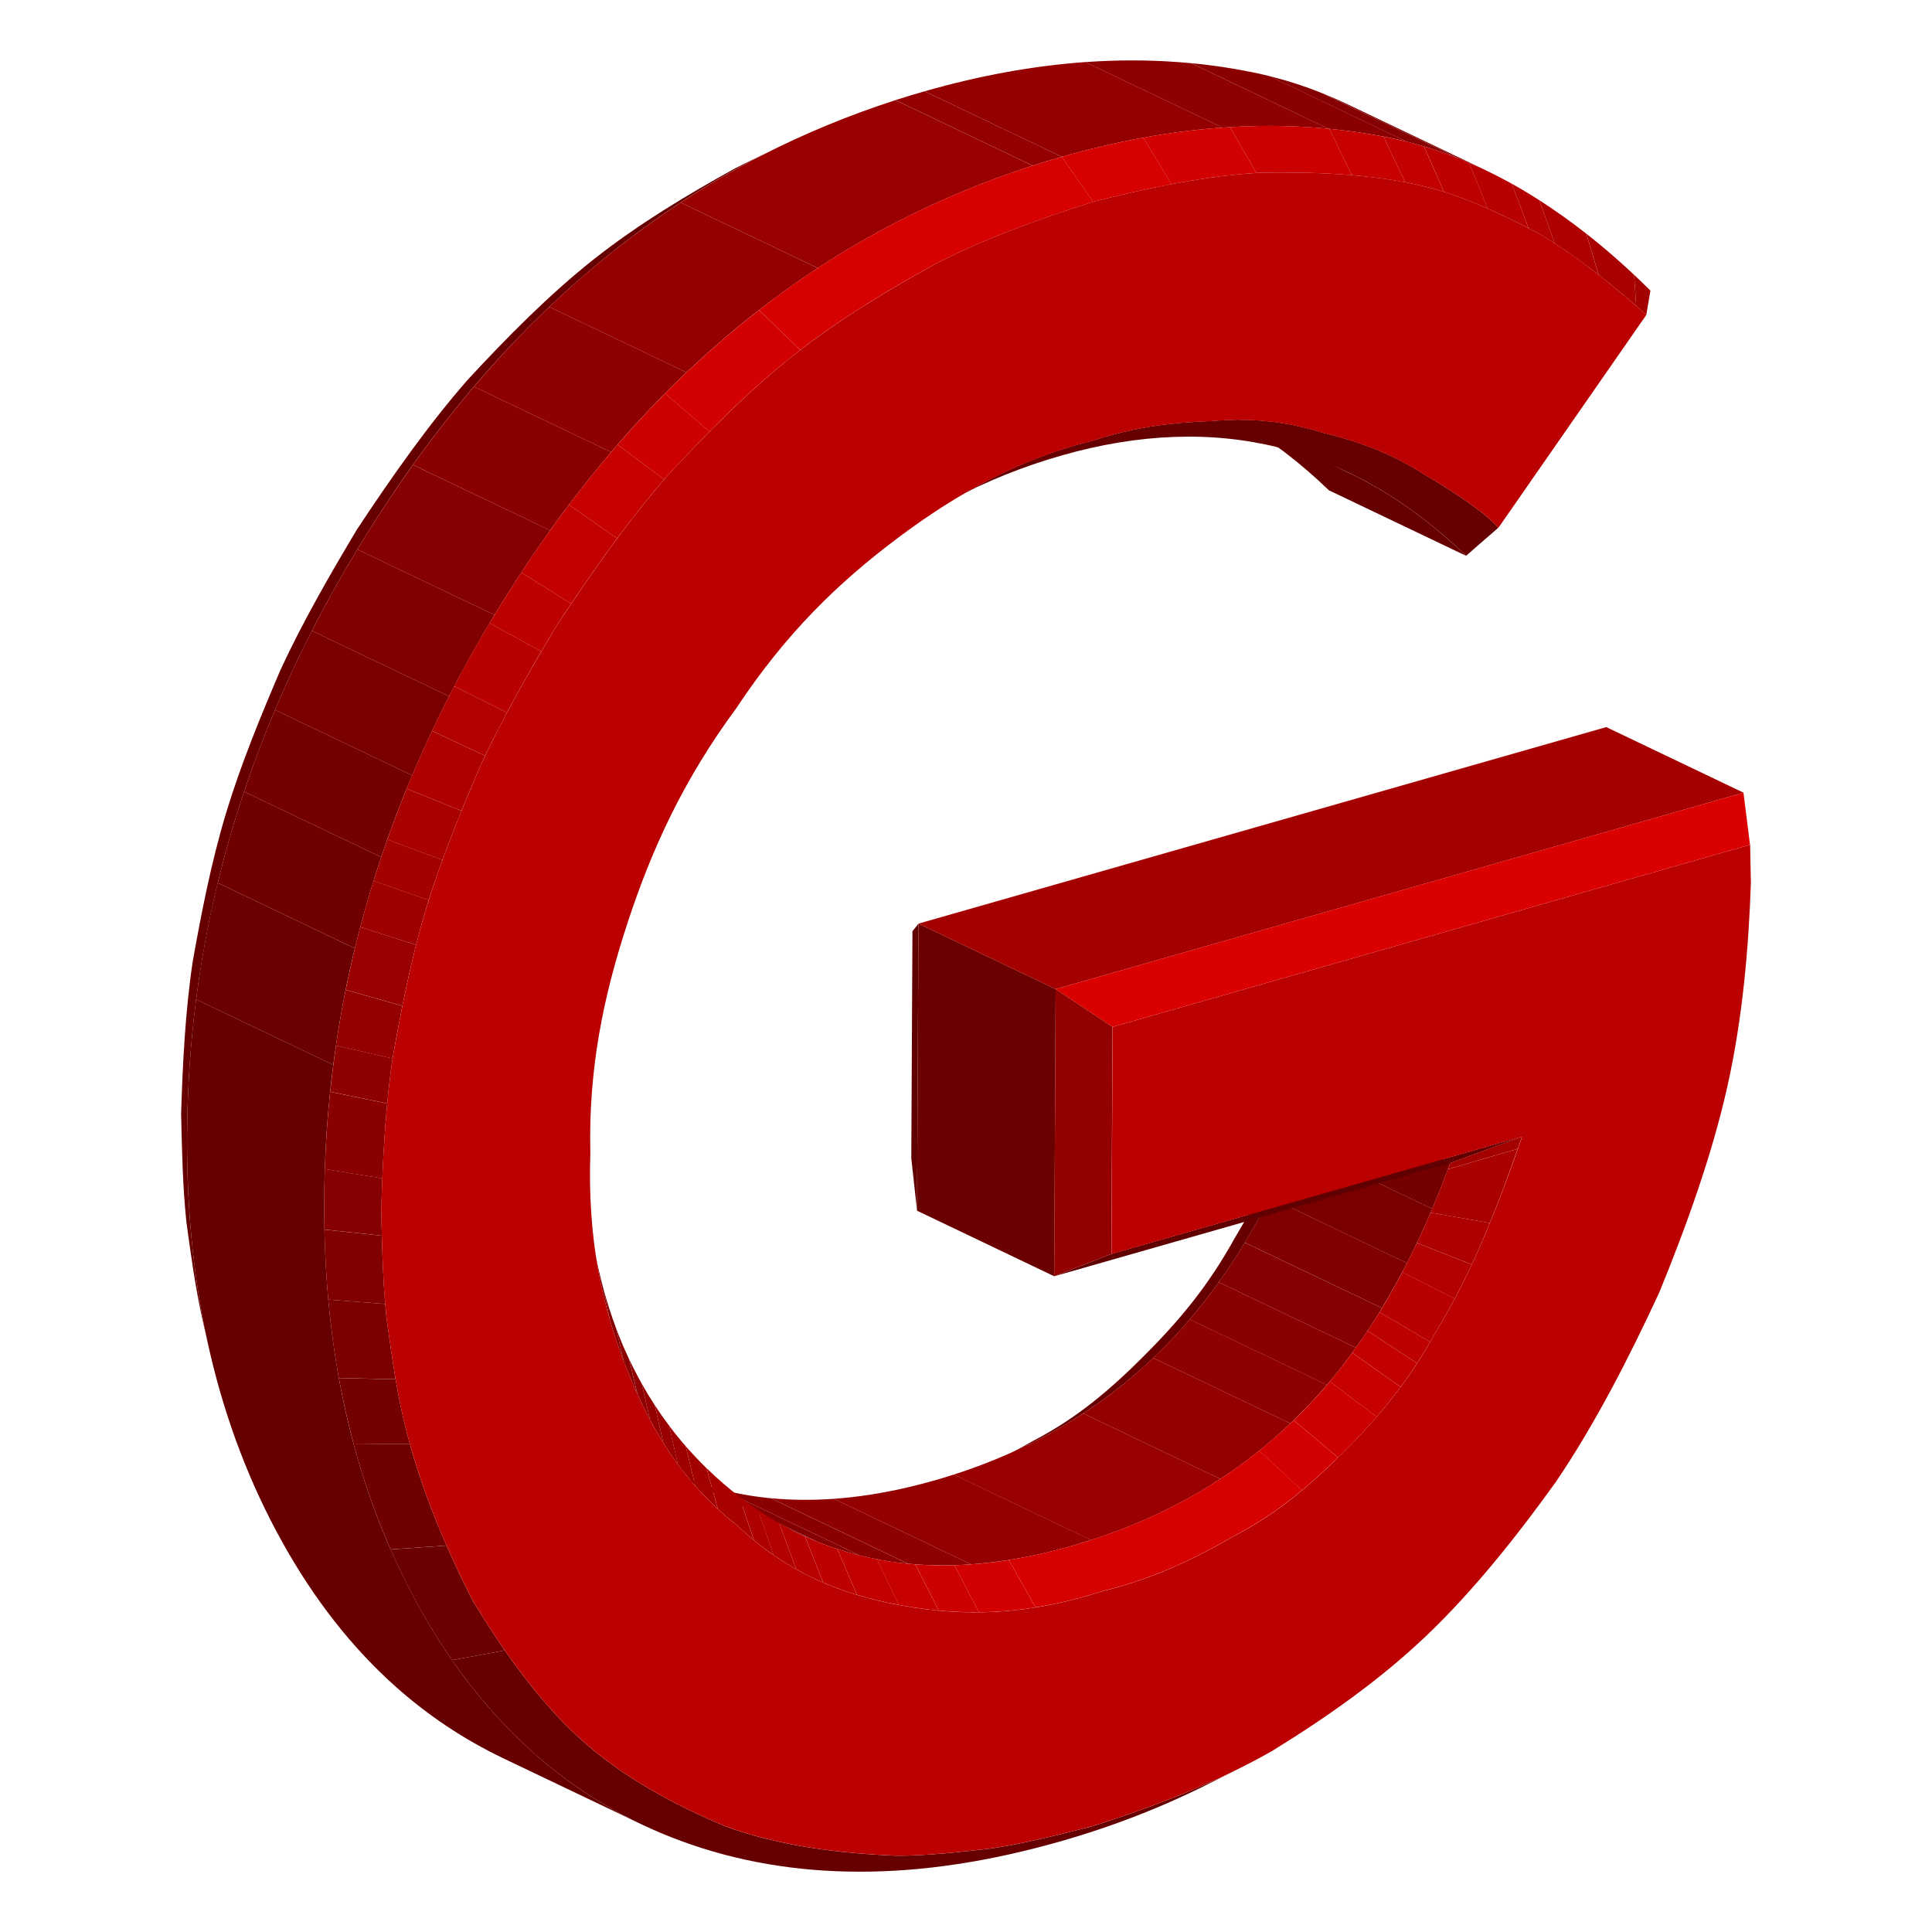 <?xml version="1.0" encoding="utf-8"?>
<!-- Generator: Adobe Illustrator 23.0.1, SVG Export Plug-In . SVG Version: 6.00 Build 0)  -->
<svg version="1.1" id="Layer_1" xmlns="http://www.w3.org/2000/svg" xmlns:xlink="http://www.w3.org/1999/xlink" x="0px" y="0px"
	 viewBox="0 0 32 32" style="enable-background:new 0 0 32 32;" xml:space="preserve">
<style type="text/css">
	.st0{fill:#660000;}
	.st1{fill:none;}
	.st2{fill:#610000;}
	.st3{fill:#800000;}
	.st4{fill:#850000;}
	.st5{fill:#8A0000;}
	.st6{fill:#8F0000;}
	.st7{fill:#940000;}
	.st8{fill:#990000;}
	.st9{fill:#7A0000;}
	.st10{fill:#750000;}
	.st11{fill:#6B0000;}
	.st12{fill:#A40000;}
	.st13{fill:#DB0000;}
	.st14{fill:#930000;}
	.st15{fill:#9E0000;}
	.st16{fill:#A30000;}
	.st17{fill:#A90000;}
	.st18{fill:#AE0000;}
	.st19{fill:#B30000;}
	.st20{fill:#B80000;}
	.st21{fill:#BD0000;}
	.st22{fill:#C20000;}
	.st23{fill:#C70000;}
	.st24{fill:#CC0000;}
	.st25{fill:#D20000;}
	.st26{fill:#D70000;}
	.st27{fill:#700000;}
	.st28{fill:#BA0000;}
</style>
<g>
	<path class="st0" d="M16.995,23.946L16.55,24.17c0.194-0.098,0.383-0.202,0.572-0.31
		c0.727-0.378,1.281-0.856,1.832-1.408c0.553-0.554,1.044-1.125,1.496-1.944c0.441-0.736,0.836-1.505,1.446-3.265
		l-0.148,0.937c-0.317,0.873-0.684,1.657-1.099,2.35c-0.415,0.693-0.879,1.297-1.392,1.81
		c-0.513,0.514-1.084,0.952-1.713,1.315C17.365,23.758,17.182,23.855,16.995,23.946"/>
	<path id="SVGID_20_" class="st1" d="M17.093,23.897C16.888,24,16.775,24.057,16.55,24.17
		c0.194-0.098,0.383-0.202,0.572-0.31c0.727-0.378,1.281-0.856,1.832-1.408c0.553-0.554,1.044-1.125,1.496-1.944
		c0.441-0.736,0.836-1.505,1.446-3.265l-0.148,0.937c-0.317,0.873-0.684,1.657-1.099,2.35
		c-0.415,0.693-0.879,1.297-1.392,1.81c-0.513,0.514-1.084,0.952-1.713,1.315
		C17.396,23.74,17.246,23.821,17.093,23.897z"/>
	<polygon class="st2" points="15.189,20.053 15.094,19.186 15.113,15.425 15.213,15.298 	"/>
	<path class="st3" d="M13.245,25.407l-2.272-1.085c0.102,0.049,0.204,0.094,0.308,0.135l2.272,1.085
		C13.45,25.501,13.347,25.456,13.245,25.407"/>
	<path class="st4" d="M13.554,25.543l-2.272-1.085c0.224,0.09,0.454,0.164,0.689,0.222l2.272,1.085
		C14.007,25.706,13.778,25.632,13.554,25.543"/>
	<path class="st5" d="M14.243,25.765l-2.272-1.085c0.116,0.029,0.233,0.054,0.352,0.075
		c0.146,0.026,0.294,0.046,0.445,0.061l2.272,1.085c-0.15-0.014-0.299-0.035-0.445-0.061
		C14.476,25.818,14.359,25.793,14.243,25.765"/>
	<path class="st6" d="M15.04,25.9l-2.272-1.085c0.337,0.032,0.685,0.036,1.043,0.01l2.272,1.085
		C15.724,25.936,15.377,25.932,15.04,25.9"/>
	<path class="st7" d="M16.083,25.91l-2.272-1.085c0.533-0.038,1.091-0.14,1.672-0.306
		c0.106-0.03,0.211-0.062,0.315-0.096l2.272,1.085c-0.104,0.033-0.209,0.065-0.315,0.096
		C17.174,25.771,16.616,25.872,16.083,25.91"/>
	<path class="st8" d="M18.069,25.509l-2.272-1.085c0.625-0.201,1.206-0.457,1.746-0.768
		c0.135-0.078,0.268-0.16,0.398-0.245l2.272,1.085c-0.13,0.085-0.263,0.167-0.398,0.245
		C19.276,25.052,18.694,25.308,18.069,25.509"/>
	<path class="st7" d="M20.213,24.496l-2.272-1.085c0.414-0.271,0.8-0.577,1.159-0.919l2.272,1.085
		C21.013,23.919,20.627,24.225,20.213,24.496"/>
	<path class="st6" d="M21.372,23.577l-2.272-1.085c0.052-0.05,0.104-0.101,0.156-0.152
		c0.154-0.154,0.304-0.317,0.45-0.488l2.272,1.085c-0.145,0.171-0.295,0.333-0.45,0.488
		C21.477,23.477,21.425,23.527,21.372,23.577"/>
	<path class="st5" d="M21.978,22.938l-2.272-1.085c0.166-0.195,0.326-0.4,0.48-0.616l2.272,1.085
		C22.304,22.538,22.144,22.743,21.978,22.938"/>
	<path class="st4" d="M22.458,22.322l-2.272-1.085c0.149-0.209,0.293-0.428,0.432-0.656l2.272,1.085
		C22.752,21.894,22.608,22.113,22.458,22.322"/>
	<path class="st3" d="M22.89,21.665l-2.272-1.085c0.01-0.017,0.02-0.034,0.03-0.051
		c0.133-0.222,0.261-0.454,0.384-0.694l2.272,1.085c-0.123,0.241-0.251,0.472-0.384,0.694
		C22.91,21.632,22.9,21.649,22.89,21.665"/>
	<path class="st9" d="M23.305,20.921l-2.272-1.085c0.146-0.286,0.286-0.586,0.418-0.899l2.272,1.085
		C23.59,20.334,23.451,20.634,23.305,20.921"/>
	<path class="st10" d="M23.722,20.022l-2.272-1.085c0.103-0.244,0.202-0.497,0.297-0.757l2.272,1.085
		C23.925,19.525,23.826,19.778,23.722,20.022"/>
	<path id="SVGID_18_" class="st1" d="M13.245,25.407l-2.272-1.085c0.428,0.204,0.877,0.348,1.35,0.432
		c0.961,0.171,2.014,0.092,3.16-0.235c0.745-0.213,1.432-0.501,2.061-0.864s1.2-0.802,1.713-1.315
		c0.513-0.513,0.977-1.117,1.392-1.81c0.415-0.693,0.781-1.477,1.099-2.35l2.272,1.085
		c-0.317,0.873-0.684,1.657-1.099,2.35c-0.415,0.693-0.879,1.297-1.392,1.81
		c-0.513,0.514-1.084,0.952-1.713,1.315c-0.629,0.363-1.316,0.651-2.061,0.864
		c-1.146,0.327-2.199,0.406-3.16,0.235C14.123,25.756,13.673,25.611,13.245,25.407z"/>
	<polygon class="st2" points="25.209,18.826 24.019,19.265 17.461,21.139 18.408,20.769 	"/>
	<path class="st0" d="M24.283,9.206l-2.272-1.085c-0.477-0.46-0.975-0.839-1.492-1.138
		c-0.148-0.086-0.299-0.165-0.451-0.237l2.272,1.085c0.152,0.072,0.302,0.152,0.451,0.237
		C23.308,8.367,23.806,8.746,24.283,9.206"/>
	<path id="SVGID_16_" class="st1" d="M20.068,6.745l2.272,1.085c0.152,0.072,0.302,0.152,0.451,0.237
		c0.518,0.299,1.015,0.678,1.492,1.138l-2.272-1.085c-0.477-0.46-0.975-0.839-1.492-1.138
		C20.37,6.897,20.22,6.818,20.068,6.745z"/>
	<polygon class="st11" points="17.461,21.139 15.189,20.053 15.213,15.298 17.485,16.383 	"/>
	<polygon class="st12" points="17.485,16.383 15.213,15.298 26.605,12.043 28.877,13.129 	"/>
	<polygon class="st13" points="18.427,17.009 17.485,16.383 28.877,13.129 28.986,13.992 	"/>
	<polygon class="st14" points="18.408,20.769 17.461,21.139 17.485,16.383 18.427,17.009 	"/>
	<path class="st7" d="M17.587,2.597l-2.272-1.085c0.915-0.262,1.803-0.423,2.662-0.484l2.272,1.085
		C19.389,2.174,18.502,2.335,17.587,2.597"/>
	<path class="st6" d="M20.248,2.113l-2.272-1.085c0.066-0.005,0.131-0.009,0.197-0.012
		c0.53-0.028,1.049-0.018,1.558,0.031l2.272,1.085c-0.508-0.049-1.028-0.059-1.558-0.031
		C20.379,2.104,20.314,2.108,20.248,2.113"/>
	<path class="st5" d="M22.002,2.132L19.73,1.046c0.374,0.036,0.742,0.093,1.105,0.17
		c0.065,0.014,0.13,0.029,0.195,0.045l2.272,1.085c-0.065-0.016-0.13-0.031-0.195-0.045
		C22.744,2.224,22.376,2.168,22.002,2.132"/>
	<path class="st4" d="M23.301,2.347L21.029,1.262c0.294,0.073,0.586,0.167,0.876,0.284l2.272,1.085
		C23.887,2.514,23.595,2.42,23.301,2.347"/>
	<path class="st3" d="M24.178,2.631l-2.272-1.085c0.144,0.058,0.287,0.121,0.43,0.189l2.272,1.085
		C24.465,2.752,24.321,2.689,24.178,2.631"/>
	<path id="SVGID_14_" class="st1" d="M22.336,1.734l2.272,1.085c-0.496-0.237-0.997-0.41-1.501-0.518
		c-0.855-0.183-1.742-0.25-2.662-0.201c-0.92,0.049-1.873,0.214-2.858,0.496l-2.272-1.085
		c0.985-0.281,1.938-0.447,2.858-0.496c0.92-0.049,1.807,0.018,2.662,0.201C21.339,1.325,21.839,1.498,22.336,1.734z"
		/>
	<path class="st0" d="M24.818,8.74l-0.535,0.465c-0.477-0.46-0.975-0.839-1.492-1.138
		c-0.518-0.299-1.056-0.518-1.614-0.656c-0.558-0.138-1.137-0.197-1.736-0.174
		c-0.599,0.022-1.218,0.124-1.857,0.307c-0.641,0.183-1.252,0.429-1.834,0.739l0.415-0.221
		c0.601-0.331,1.236-0.591,1.943-0.766c0.702-0.23,1.317-0.298,1.945-0.322c0.668-0.056,1.216-0.001,1.823,0.183
		c0.585,0.145,1.137,0.331,1.689,0.686C24.103,8.156,24.617,8.508,24.818,8.74"/>
	<path id="SVGID_12_" class="st1" d="M15.75,8.284c0.216-0.115,0.502-0.268,0.504-0.269
		c0.574-0.307,1.181-0.551,1.853-0.718c0.702-0.23,1.317-0.298,1.945-0.322c0.668-0.056,1.216-0.001,1.823,0.183
		c0.585,0.145,1.137,0.331,1.689,0.686c0.539,0.311,1.053,0.664,1.254,0.896l-0.535,0.465
		c-0.477-0.46-0.975-0.839-1.492-1.138c-0.518-0.299-1.056-0.518-1.614-0.656
		c-0.558-0.138-1.137-0.197-1.736-0.174c-0.599,0.022-1.218,0.124-1.857,0.307
		C16.943,7.728,16.331,7.974,15.75,8.284z"/>
	<path class="st9" d="M9.907,21.035L9.818,20.536c0.004,0.026,0.009,0.051,0.013,0.077l0.091,0.501
		C9.917,21.088,9.912,21.061,9.907,21.035"/>
	<path class="st3" d="M9.922,21.114L9.831,20.613c0.044,0.249,0.098,0.49,0.161,0.724l0.109,0.522
		C10.031,21.619,9.971,21.371,9.922,21.114"/>
	<path class="st4" d="M10.101,21.859L9.992,21.337c0.062,0.228,0.132,0.449,0.212,0.662l0.127,0.547
		C10.246,22.322,10.169,22.094,10.101,21.859"/>
	<path class="st5" d="M10.331,22.546L10.204,21.999c0.014,0.038,0.029,0.075,0.043,0.113
		c0.054,0.138,0.112,0.272,0.174,0.403l0.136,0.577c-0.063-0.139-0.123-0.281-0.18-0.427
		C10.362,22.626,10.346,22.586,10.331,22.546"/>
	<path class="st6" d="M10.558,23.092l-0.136-0.577c0.065,0.138,0.134,0.272,0.207,0.403l0.138,0.6
		C10.693,23.38,10.624,23.238,10.558,23.092"/>
	<path class="st7" d="M10.767,23.518l-0.138-0.6c0.068,0.122,0.14,0.241,0.216,0.357l0.14,0.62
		C10.908,23.772,10.836,23.647,10.767,23.518"/>
	<path class="st8" d="M10.985,23.895l-0.14-0.62c0.076,0.116,0.155,0.229,0.238,0.339l0.145,0.639
		C11.142,24.137,11.061,24.017,10.985,23.895"/>
	<path class="st15" d="M11.227,24.253l-0.145-0.639c0.088,0.117,0.18,0.23,0.276,0.34l0.158,0.657
		C11.414,24.495,11.318,24.376,11.227,24.253"/>
	<path class="st16" d="M11.516,24.611l-0.158-0.657c0.11,0.126,0.224,0.247,0.344,0.364l0.187,0.676
		C11.757,24.871,11.633,24.743,11.516,24.611"/>
	<path class="st17" d="M11.89,24.994l-0.187-0.676c0.092,0.09,0.188,0.177,0.286,0.262
		c0.084,0.073,0.17,0.142,0.256,0.209l0.242,0.722c-0.092-0.076-0.184-0.156-0.275-0.242
		C12.1,25.18,11.992,25.088,11.89,24.994"/>
	<path class="st18" d="M12.488,25.511l-0.242-0.722c0.101,0.078,0.204,0.152,0.308,0.222l0.262,0.746
		C12.705,25.681,12.596,25.599,12.488,25.511"/>
	<path class="st19" d="M12.815,25.758l-0.262-0.746c0.116,0.078,0.234,0.151,0.354,0.22l0.281,0.76
		C13.062,25.92,12.938,25.842,12.815,25.758"/>
	<path class="st20" d="M13.188,25.991l-0.281-0.76c0.139,0.079,0.281,0.152,0.425,0.217l0.301,0.763
		C13.483,26.146,13.334,26.073,13.188,25.991"/>
	<path class="st21" d="M13.634,26.211l-0.301-0.763c0.175,0.08,0.353,0.149,0.535,0.209l0.326,0.758
		C14.004,26.358,13.817,26.29,13.634,26.211"/>
	<path class="st22" d="M14.195,26.415l-0.326-0.758c0.214,0.07,0.432,0.127,0.656,0.169l0.36,0.755
		C14.648,26.538,14.418,26.483,14.195,26.415"/>
	<path class="st23" d="M14.884,26.582l-0.36-0.755c0.023,0.004,0.047,0.009,0.07,0.013
		c0.185,0.033,0.374,0.057,0.566,0.071l0.388,0.765c-0.199-0.019-0.395-0.046-0.59-0.081
		C14.934,26.591,14.909,26.586,14.884,26.582"/>
	<path class="st24" d="M15.549,26.676l-0.388-0.765c0.211,0.016,0.427,0.021,0.646,0.014l0.408,0.779
		C15.989,26.706,15.767,26.696,15.549,26.676"/>
	<path class="st25" d="M16.215,26.704l-0.408-0.779c0.294-0.009,0.595-0.037,0.903-0.086l0.442,0.785
		C16.829,26.675,16.517,26.701,16.215,26.704"/>
	<path class="st26" d="M17.152,26.623l-0.442-0.785c0.339-0.054,0.687-0.132,1.044-0.234
		c0.745-0.213,1.432-0.501,2.061-0.864c0.367-0.212,0.714-0.449,1.041-0.712l0.709,0.656
		c-0.34,0.283-0.705,0.537-1.128,0.758c-0.665,0.384-1.348,0.709-2.163,0.908
		C17.88,26.477,17.509,26.566,17.152,26.623"/>
	<path class="st25" d="M21.564,24.685l-0.709-0.656c0.198-0.159,0.389-0.328,0.573-0.505l0.733,0.617
		C21.967,24.332,21.77,24.514,21.564,24.685"/>
	<path class="st24" d="M22.162,24.141l-0.733-0.617c0.034-0.032,0.067-0.065,0.1-0.098
		c0.171-0.171,0.337-0.352,0.497-0.544l0.777,0.585c-0.172,0.197-0.349,0.384-0.534,0.569
		C22.233,24.071,22.197,24.106,22.162,24.141"/>
	<path class="st23" d="M22.802,23.467l-0.777-0.585c0.127-0.152,0.251-0.31,0.372-0.475l0.803,0.566
		C23.071,23.146,22.938,23.31,22.802,23.467"/>
	<path class="st22" d="M23.2,22.972l-0.803-0.566c0.086-0.118,0.171-0.239,0.253-0.363l0.821,0.537
		C23.383,22.717,23.292,22.848,23.2,22.972"/>
	<path class="st21" d="M23.472,22.58l-0.821-0.537c0.068-0.102,0.134-0.205,0.199-0.311l0.837,0.496
		C23.616,22.351,23.544,22.468,23.472,22.58"/>
	<path class="st20" d="M23.687,22.228l-0.837-0.496c0.024-0.039,0.048-0.078,0.071-0.117
		c0.105-0.175,0.207-0.357,0.306-0.544l0.868,0.439c-0.11,0.206-0.219,0.395-0.33,0.581
		C23.738,22.138,23.713,22.183,23.687,22.228"/>
	<path class="st19" d="M24.094,21.511l-0.868-0.439c0.083-0.157,0.164-0.319,0.243-0.484l0.908,0.357
		C24.28,21.151,24.187,21.337,24.094,21.511"/>
	<path class="st18" d="M24.377,20.944l-0.908-0.357c0.078-0.163,0.153-0.331,0.227-0.502l0.981,0.172
		C24.571,20.513,24.473,20.739,24.377,20.944"/>
	<path class="st17" d="M24.676,20.257l-0.981-0.172c0.099-0.232,0.195-0.472,0.286-0.718l1.157-0.339
		C24.97,19.507,24.818,19.909,24.676,20.257"/>
	<path class="st16" d="M25.139,19.027l-1.157,0.339c0.013-0.034,0.025-0.068,0.037-0.102l1.19-0.439
		C25.186,18.895,25.162,18.962,25.139,19.027"/>
	<path id="SVGID_10_" class="st1" d="M9.907,21.035c-0.025-0.14-0.046-0.255-0.066-0.361
		c0.094,0.512,0.229,0.991,0.406,1.438c0.385,0.976,0.966,1.799,1.742,2.468c0.776,0.669,1.645,1.089,2.606,1.26
		s2.014,0.092,3.16-0.235c0.745-0.213,1.432-0.501,2.061-0.864c0.629-0.363,1.2-0.802,1.713-1.315
		c0.513-0.513,0.977-1.117,1.392-1.81c0.415-0.693,0.781-1.477,1.099-2.35l1.19-0.439
		c-0.61,1.76-1.005,2.529-1.446,3.265c-0.452,0.819-0.942,1.39-1.496,1.944
		c-0.551,0.552-1.106,1.029-1.832,1.408c-0.665,0.384-1.348,0.709-2.163,0.908
		c-1.26,0.406-2.302,0.424-3.315,0.245c-1.014-0.18-1.909-0.539-2.745-1.326c-0.893-0.702-1.429-1.57-1.836-2.604
		C10.174,22.15,10.012,21.617,9.907,21.035z"/>
	<path class="st26" d="M18.105,3.343L17.587,2.597c0.457-0.131,0.907-0.236,1.349-0.317l0.469,0.77
		C18.971,3.132,18.535,3.233,18.105,3.343"/>
	<path class="st25" d="M19.404,3.05L18.936,2.28c0.487-0.089,0.966-0.147,1.436-0.175l0.439,0.76
		C20.354,2.893,19.881,2.96,19.404,3.05"/>
	<path class="st24" d="M20.811,2.865L20.372,2.105c0.024-0.002,0.048-0.003,0.072-0.004
		c0.535-0.029,1.059-0.018,1.573,0.032l0.376,0.769c-0.504-0.043-1.015-0.05-1.512-0.041
		C20.858,2.862,20.834,2.864,20.811,2.865"/>
	<path class="st23" d="M22.393,2.902l-0.376-0.769c0.303,0.03,0.603,0.073,0.898,0.13l0.359,0.756
		C22.986,2.965,22.691,2.927,22.393,2.902"/>
	<path class="st22" d="M23.274,3.019l-0.359-0.756c0.064,0.012,0.128,0.025,0.191,0.039
		c0.16,0.034,0.319,0.075,0.478,0.122l0.333,0.754c-0.153-0.048-0.306-0.09-0.458-0.122
		C23.398,3.043,23.336,3.03,23.274,3.019"/>
	<path class="st21" d="M23.918,3.178l-0.333-0.754c0.251,0.074,0.501,0.165,0.75,0.272l0.306,0.758
		C24.401,3.349,24.159,3.255,23.918,3.178"/>
	<path class="st20" d="M24.64,3.454l-0.306-0.758c0.236,0.101,0.471,0.217,0.706,0.347l0.277,0.736
		C25.094,3.664,24.868,3.554,24.64,3.454"/>
	<path class="st19" d="M25.317,3.779l-0.277-0.736c0.069,0.038,0.138,0.078,0.206,0.119
		c0.083,0.049,0.165,0.1,0.248,0.153l0.258,0.716c-0.08-0.052-0.16-0.102-0.24-0.149
		C25.447,3.847,25.382,3.813,25.317,3.779"/>
	<path class="st18" d="M25.752,4.031l-0.258-0.716c0.261,0.167,0.521,0.352,0.78,0.556l0.204,0.682
		C26.251,4.375,26.004,4.194,25.752,4.031"/>
	<path class="st17" d="M26.479,4.553l-0.204-0.682c0.265,0.208,0.529,0.435,0.791,0.681l0.034,0.514
		C26.924,4.913,26.712,4.735,26.479,4.553"/>
	<path class="st16" d="M27.1,5.066l-0.034-0.514c0.09,0.085,0.18,0.172,0.27,0.261l-0.068,0.402
		C27.217,5.169,27.161,5.119,27.1,5.066"/>
	<path id="SVGID_8_" class="st1" d="M18.105,3.343L17.587,2.597c0.985-0.281,1.938-0.447,2.858-0.496
		c0.92-0.049,1.807,0.018,2.662,0.201c0.722,0.155,1.435,0.441,2.14,0.86s1.401,0.969,2.09,1.651l-0.068,0.402
		c-0.394-0.35-1.073-0.927-1.756-1.333c-0.666-0.354-1.364-0.678-2.053-0.826
		c-0.828-0.177-1.725-0.21-2.579-0.195C19.989,2.909,19.033,3.106,18.105,3.343z"/>
	<path class="st0" d="M3.465,22.348L3.354,21.858c-0.117-0.521-0.194-1.085-0.266-1.612
		C3.026,19.666,3.013,19.038,3,18.444c0.026-0.826,0.068-1.691,0.192-2.518c0.141-0.792,0.306-1.641,0.548-2.445
		c0.242-0.804,0.579-1.623,0.904-2.381c0.361-0.785,0.818-1.577,1.266-2.327c0.569-0.861,1.185-1.74,1.839-2.485
		C8.388,5.596,9.097,4.878,9.834,4.295c0.738-0.583,1.557-1.074,2.344-1.508c0.074-0.038,0.148-0.075,0.223-0.111
		l0.45-0.221c-0.077,0.038-0.153,0.076-0.23,0.115c-0.854,0.437-1.664,0.959-2.431,1.565
		C9.423,4.741,8.7,5.431,8.021,6.205S6.707,7.837,6.116,8.78c-0.499,0.792-0.935,1.596-1.31,2.41
		s-0.688,1.639-0.94,2.476s-0.441,1.683-0.569,2.541c-0.128,0.858-0.194,1.727-0.199,2.607
		c-0.003,0.642,0.027,1.263,0.091,1.864C3.25,21.253,3.342,21.81,3.465,22.348"/>
	<path id="SVGID_6_" class="st1" d="M3.455,22.306c-0.034-0.149-0.067-0.299-0.101-0.448
		c-0.117-0.521-0.194-1.085-0.266-1.612C3.026,19.666,3.013,19.038,3,18.444c0.026-0.826,0.068-1.691,0.192-2.518
		c0.141-0.792,0.306-1.641,0.548-2.445c0.242-0.804,0.579-1.623,0.904-2.381c0.361-0.785,0.818-1.577,1.266-2.327
		c0.569-0.861,1.185-1.74,1.839-2.485C8.388,5.596,9.097,4.878,9.834,4.295c0.738-0.583,1.557-1.074,2.344-1.508
		c0.059-0.03,0.117-0.059,0.177-0.088c0,0,0,0,0,0c0.166-0.081,0.331-0.162,0.496-0.243
		c-0.077,0.038-0.153,0.076-0.23,0.115c-0.854,0.437-1.664,0.959-2.431,1.565
		C9.423,4.741,8.7,5.431,8.021,6.205S6.707,7.837,6.116,8.78c-0.499,0.792-0.935,1.596-1.31,2.41
		s-0.688,1.639-0.94,2.476s-0.441,1.683-0.569,2.541c-0.128,0.858-0.194,1.727-0.199,2.607
		c-0.003,0.642,0.027,1.263,0.091,1.864C3.248,21.238,3.337,21.781,3.455,22.306z"/>
	<path class="st0" d="M10.608,30.208l-2.272-1.085c-0.648-0.31-1.243-0.706-1.784-1.188
		c-0.724-0.646-1.352-1.447-1.882-2.403c-0.531-0.956-0.927-1.993-1.189-3.113c-0.131-0.56-0.228-1.14-0.292-1.741
		c-0.064-0.601-0.094-1.222-0.091-1.864c0.004-0.762,0.054-1.516,0.15-2.261l2.272,1.085
		c-0.097,0.746-0.147,1.499-0.15,2.261c-0.003,0.642,0.027,1.263,0.091,1.864c0.064,0.601,0.161,1.181,0.292,1.741
		c0.262,1.12,0.658,2.158,1.189,3.113c0.53,0.956,1.158,1.757,1.882,2.403
		C9.365,29.503,9.959,29.899,10.608,30.208"/>
	<path class="st11" d="M5.52,17.638l-2.272-1.085c0.015-0.116,0.031-0.231,0.048-0.346
		c0.079-0.532,0.182-1.06,0.309-1.584l2.272,1.085c-0.127,0.524-0.23,1.052-0.309,1.584
		C5.551,17.407,5.535,17.522,5.52,17.638"/>
	<path class="st27" d="M5.878,15.708l-2.272-1.085c0.078-0.321,0.164-0.64,0.26-0.957
		c0.056-0.185,0.114-0.37,0.176-0.554l2.272,1.085c-0.062,0.184-0.12,0.369-0.176,0.554
		C6.042,15.068,5.956,15.387,5.878,15.708"/>
	<path class="st10" d="M6.314,14.197l-2.272-1.085c0.152-0.455,0.323-0.906,0.513-1.354l2.272,1.085
		C6.637,13.291,6.466,13.742,6.314,14.197"/>
	<path class="st9" d="M6.827,12.843l-2.272-1.085c0.08-0.19,0.164-0.379,0.251-0.568
		c0.114-0.248,0.234-0.496,0.36-0.742L7.438,11.533c-0.126,0.246-0.246,0.494-0.36,0.742
		C6.991,12.464,6.907,12.653,6.827,12.843"/>
	<path class="st3" d="M7.438,11.533l-2.272-1.085C5.397,9.995,5.648,9.546,5.918,9.1l2.272,1.085
		C7.92,10.631,7.669,11.08,7.438,11.533"/>
	<path class="st4" d="M8.19,10.185L5.918,9.1c0.065-0.107,0.131-0.214,0.198-0.32
		c0.234-0.373,0.475-0.733,0.724-1.08l2.272,1.085C8.864,9.132,8.622,9.492,8.388,9.865
		C8.321,9.972,8.255,10.078,8.19,10.185"/>
	<path class="st5" d="M9.111,8.785L6.84,7.699C7.165,7.245,7.501,6.813,7.85,6.404l2.272,1.085
		C9.774,7.898,9.437,8.33,9.111,8.785"/>
	<path class="st6" d="M10.122,7.489L7.85,6.404c0.057-0.067,0.114-0.133,0.172-0.198C8.369,5.809,8.728,5.435,9.098,5.083
		l2.272,1.085c-0.37,0.352-0.729,0.726-1.077,1.122C10.236,7.356,10.179,7.422,10.122,7.489"/>
	<path class="st7" d="M11.37,6.168L9.098,5.083c0.353-0.336,0.717-0.652,1.091-0.947
		c0.352-0.278,0.713-0.538,1.084-0.781l2.272,1.085c-0.37,0.243-0.732,0.503-1.084,0.781
		C12.088,5.517,11.724,5.832,11.37,6.168"/>
	<path class="st8" d="M13.546,4.44l-2.272-1.085c0.436-0.286,0.885-0.547,1.347-0.783
		c0.707-0.362,1.444-0.666,2.211-0.913l2.272,1.085c-0.767,0.247-1.504,0.551-2.211,0.913
		C14.431,3.893,13.982,4.154,13.546,4.44"/>
	<path class="st7" d="M17.104,2.743L14.832,1.658c0.16-0.051,0.32-0.1,0.482-0.146l2.272,1.085
		C17.424,2.643,17.264,2.692,17.104,2.743"/>
	<path id="SVGID_4_" class="st1" d="M10.608,30.208l-2.272-1.085c-0.648-0.31-1.243-0.706-1.784-1.188
		c-0.724-0.646-1.352-1.447-1.882-2.403c-0.531-0.956-0.927-1.993-1.189-3.113c-0.131-0.56-0.228-1.14-0.292-1.741
		c-0.064-0.601-0.094-1.222-0.091-1.864c0.004-0.88,0.071-1.749,0.199-2.607c0.128-0.858,0.318-1.705,0.569-2.541
		s0.565-1.661,0.94-2.476S5.617,9.572,6.116,8.78c0.591-0.942,1.227-1.8,1.906-2.574s1.402-1.464,2.168-2.07
		c0.766-0.606,1.577-1.127,2.431-1.565s1.752-0.79,2.694-1.06l2.272,1.085c-0.942,0.269-1.839,0.622-2.694,1.06
		s-1.664,0.959-2.431,1.565s-1.489,1.296-2.168,2.07S8.979,8.923,8.388,9.865
		c-0.499,0.792-0.935,1.596-1.31,2.41c-0.375,0.814-0.688,1.639-0.94,2.476
		c-0.252,0.836-0.441,1.683-0.569,2.541c-0.128,0.858-0.194,1.727-0.199,2.607c-0.003,0.642,0.027,1.263,0.091,1.864
		c0.064,0.601,0.161,1.181,0.292,1.741c0.262,1.12,0.658,2.158,1.189,3.113c0.53,0.956,1.158,1.757,1.882,2.403
		C9.365,29.503,9.959,29.899,10.608,30.208z"/>
	<path class="st0" d="M20.519,29.296l-0.44,0.219c-0.792,0.403-1.629,0.731-2.512,0.983
		c-0.588,0.168-1.159,0.294-1.714,0.378c-0.555,0.084-1.095,0.126-1.618,0.125
		c-1.046-0-2.029-0.169-2.947-0.506c-0.918-0.337-1.739-0.828-2.464-1.474
		c-0.49-0.437-0.935-0.945-1.337-1.524l0.874-0.161c0.387,0.557,0.814,1.076,1.285,1.496
		c0.696,0.621,1.542,1.072,2.37,1.418c0.885,0.324,1.882,0.45,2.842,0.487c0.506,0,1.049-0.062,1.566-0.121
		c0.539-0.081,1.112-0.226,1.666-0.367C18.917,29.986,19.746,29.68,20.519,29.296"/>
	<path class="st11" d="M8.361,27.336l-0.874,0.161c-0.192-0.277-0.374-0.57-0.546-0.879
		c-0.172-0.309-0.33-0.628-0.473-0.954l0.927-0.064c0.139,0.316,0.286,0.622,0.437,0.917
		C8,26.794,8.176,27.069,8.361,27.336"/>
	<path class="st27" d="M7.396,25.599L6.469,25.663c-0.244-0.555-0.448-1.135-0.611-1.74l0.929-0.009
		C6.95,24.499,7.16,25.063,7.396,25.599"/>
	<path class="st10" d="M6.788,23.914l-0.929,0.009c-0.037-0.138-0.072-0.278-0.105-0.418
		c-0.052-0.224-0.099-0.45-0.141-0.68l0.94,0.021c0.038,0.226,0.081,0.449,0.132,0.665
		C6.716,23.645,6.75,23.78,6.788,23.914"/>
	<path class="st9" d="M6.552,22.845L5.612,22.824c-0.063-0.346-0.113-0.7-0.151-1.061
		c-0.008-0.079-0.016-0.159-0.024-0.238l0.943,0.073c0.006,0.078,0.014,0.155,0.022,0.232
		C6.448,22.16,6.495,22.505,6.552,22.845"/>
	<path class="st3" d="M6.38,21.598l-0.943-0.073c-0.034-0.378-0.056-0.765-0.064-1.159l0.951,0.102
		C6.335,20.845,6.349,21.229,6.38,21.598"/>
	<path class="st4" d="M6.325,20.467l-0.951-0.102c-0.003-0.154-0.004-0.31-0.004-0.467
		c0.001-0.179,0.004-0.357,0.01-0.535l0.953,0.155c-0.007,0.17-0.013,0.34-0.018,0.508
		C6.317,20.172,6.321,20.319,6.325,20.467"/>
	<path class="st5" d="M6.333,19.519l-0.953-0.155c0.015-0.429,0.044-0.856,0.088-1.28l0.945,0.194
		C6.374,18.691,6.35,19.108,6.333,19.519"/>
	<path class="st6" d="M6.414,18.277l-0.945-0.194c0.027-0.256,0.059-0.511,0.096-0.766l0.938,0.215
		C6.466,17.779,6.437,18.027,6.414,18.277"/>
	<path class="st7" d="M6.502,17.533l-0.938-0.215c0.001-0.009,0.003-0.017,0.004-0.026
		c0.045-0.3,0.097-0.599,0.157-0.896l0.939,0.265c-0.057,0.287-0.11,0.571-0.159,0.848
		C6.505,17.517,6.504,17.525,6.502,17.533"/>
	<path class="st8" d="M6.665,16.66l-0.939-0.265c0.07-0.348,0.15-0.695,0.241-1.039l0.925,0.294
		C6.806,15.986,6.732,16.325,6.665,16.66"/>
	<path class="st15" d="M6.892,15.65l-0.925-0.294c0.053-0.203,0.11-0.405,0.171-0.606
		c0.016-0.053,0.032-0.106,0.049-0.16l0.914,0.318c-0.016,0.051-0.032,0.103-0.047,0.154
		C6.995,15.257,6.942,15.453,6.892,15.65"/>
	<path class="st16" d="M7.101,14.909L6.187,14.591c0.071-0.229,0.147-0.458,0.228-0.686l0.913,0.339
		C7.247,14.466,7.171,14.688,7.101,14.909"/>
	<path class="st17" d="M7.328,14.245l-0.913-0.339c0.1-0.282,0.207-0.563,0.321-0.842l0.909,0.366
		C7.535,13.698,7.428,13.97,7.328,14.245"/>
	<path class="st18" d="M7.644,13.429l-0.909-0.366c0.108-0.264,0.222-0.527,0.342-0.788
		c0.026-0.057,0.052-0.113,0.079-0.169l0.878,0.413c-0.026,0.054-0.051,0.109-0.076,0.163
		C7.853,12.925,7.747,13.175,7.644,13.429"/>
	<path class="st19" d="M8.034,12.518l-0.878-0.413c0.116-0.247,0.239-0.492,0.366-0.737l0.874,0.435
		C8.27,12.041,8.148,12.28,8.034,12.518"/>
	<path class="st20" d="M8.396,11.803l-0.874-0.435c0.183-0.351,0.378-0.7,0.585-1.047l0.858,0.468
		C8.771,11.123,8.578,11.462,8.396,11.803"/>
	<path class="st21" d="M8.966,10.79l-0.858-0.468c0.091-0.153,0.184-0.305,0.28-0.457
		c0.081-0.129,0.163-0.257,0.246-0.383L9.46,10c-0.08,0.118-0.159,0.237-0.236,0.355
		C9.137,10.498,9.051,10.644,8.966,10.79"/>
	<path class="st22" d="M9.46,10L8.634,9.482C8.889,9.093,9.152,8.72,9.423,8.361l0.799,0.557
		C9.96,9.27,9.706,9.635,9.46,10"/>
	<path class="st23" d="M10.222,8.918L9.423,8.361c0.261-0.346,0.53-0.678,0.806-0.996l0.771,0.576
		C10.734,8.249,10.475,8.578,10.222,8.918"/>
	<path class="st24" d="M11,7.941l-0.771-0.576c0.021-0.025,0.043-0.05,0.065-0.074
		c0.235-0.268,0.476-0.526,0.722-0.774l0.736,0.632c-0.237,0.239-0.467,0.482-0.688,0.721
		C11.042,7.893,11.021,7.917,11,7.941"/>
	<path class="st25" d="M11.751,7.149l-0.736-0.632c0.464-0.468,0.946-0.899,1.447-1.295
		c0.037-0.029,0.073-0.058,0.11-0.086l0.683,0.661c-0.036,0.028-0.071,0.055-0.106,0.083
		C12.666,6.259,12.197,6.698,11.751,7.149"/>
	<path class="st26" d="M13.255,5.796l-0.683-0.661c0.734-0.569,1.507-1.062,2.321-1.478
		c0.854-0.437,1.752-0.79,2.694-1.06l0.519,0.746c-0.886,0.281-1.787,0.604-2.613,1.028
		C14.743,4.784,13.964,5.249,13.255,5.796"/>
	<path id="SVGID_2_" class="st1" d="M20.519,29.296c-0.003,0.001-0.343,0.17-0.532,0.265
		c-0.765,0.382-1.571,0.694-2.42,0.936c-0.588,0.168-1.159,0.294-1.714,0.378
		c-0.555,0.084-1.095,0.126-1.618,0.125c-1.046-0-2.029-0.169-2.947-0.506
		c-0.918-0.337-1.739-0.828-2.464-1.474c-0.724-0.646-1.352-1.447-1.882-2.403c-0.531-0.956-0.927-1.993-1.189-3.113
		c-0.131-0.56-0.228-1.14-0.292-1.741c-0.064-0.601-0.094-1.222-0.091-1.864
		c0.004-0.88,0.071-1.749,0.199-2.607c0.128-0.858,0.318-1.705,0.569-2.541c0.252-0.836,0.565-1.661,0.94-2.476
		c0.375-0.814,0.812-1.618,1.31-2.41c0.591-0.942,1.227-1.8,1.906-2.574s1.402-1.464,2.168-2.07
		s1.577-1.127,2.431-1.565s1.752-0.79,2.694-1.06l0.519,0.746c-0.886,0.281-1.787,0.604-2.613,1.028
		c-0.786,0.433-1.606,0.925-2.344,1.508c-0.737,0.583-1.446,1.3-2.086,1.991c-0.654,0.746-1.271,1.624-1.839,2.485
		c-0.448,0.75-0.904,1.542-1.266,2.327c-0.326,0.758-0.662,1.577-0.904,2.381
		c-0.242,0.804-0.407,1.653-0.548,2.445c-0.123,0.827-0.166,1.692-0.192,2.518c0.013,0.594,0.026,1.222,0.088,1.802
		c0.076,0.55,0.156,1.14,0.282,1.68c0.253,1.08,0.682,2.095,1.148,3.006c0.518,0.859,1.117,1.695,1.814,2.316
		c0.696,0.621,1.542,1.072,2.37,1.418c0.885,0.324,1.882,0.45,2.842,0.487c0.506,0,1.049-0.062,1.566-0.121
		c0.539-0.081,1.112-0.226,1.666-0.367C18.917,29.986,19.746,29.68,20.519,29.296z"/>
	<path class="st28" d="M18.105,3.343c0.928-0.237,1.884-0.434,2.776-0.482c0.854-0.016,1.751,0.017,2.579,0.195
		c0.689,0.148,1.386,0.472,2.053,0.826c0.683,0.405,1.362,0.982,1.756,1.333l-2.45,3.526
		c-0.201-0.232-0.715-0.585-1.254-0.896c-0.552-0.355-1.104-0.541-1.689-0.686c-0.607-0.184-1.154-0.239-1.823-0.183
		c-0.628,0.023-1.244,0.091-1.945,0.322c-1.229,0.305-2.243,0.868-3.232,1.608
		c-0.99,0.741-1.862,1.586-2.68,2.823c-0.873,1.183-1.398,2.325-1.802,3.557
		c-0.405,1.232-0.649,2.434-0.616,3.807c-0.048,1.44,0.192,2.54,0.6,3.574c0.407,1.034,0.943,1.902,1.836,2.604
		c0.836,0.787,1.731,1.146,2.745,1.326c1.013,0.18,2.054,0.162,3.315-0.245c0.815-0.199,1.498-0.524,2.163-0.908
		c0.727-0.378,1.281-0.856,1.832-1.408c0.553-0.554,1.044-1.125,1.496-1.944c0.441-0.736,0.836-1.505,1.446-3.265
		l-6.801,1.943l0.019-3.761l10.559-3.017L29,14.627c-0.036,1.061-0.135,2.228-0.387,3.358
		c-0.252,1.131-0.675,2.309-1.129,3.419c-0.506,1.093-1.073,2.197-1.716,3.144
		c-0.631,0.878-1.354,1.792-2.138,2.54c-0.783,0.748-1.687,1.376-2.556,1.911
		c-0.924,0.528-1.956,0.922-2.984,1.249c-0.555,0.141-1.127,0.286-1.666,0.367
		c-0.518,0.059-1.06,0.122-1.566,0.121c-0.96-0.037-1.957-0.163-2.842-0.487
		c-0.829-0.346-1.674-0.797-2.37-1.418c-0.697-0.622-1.296-1.458-1.814-2.316
		c-0.466-0.911-0.895-1.926-1.148-3.006c-0.126-0.54-0.206-1.13-0.282-1.68
		c-0.062-0.581-0.075-1.208-0.088-1.802c0.026-0.826,0.068-1.691,0.192-2.518c0.141-0.792,0.306-1.641,0.548-2.445
		c0.242-0.804,0.579-1.623,0.904-2.381c0.361-0.785,0.818-1.577,1.266-2.327c0.569-0.861,1.185-1.74,1.839-2.485
		c0.64-0.691,1.348-1.408,2.086-1.991c0.738-0.583,1.557-1.074,2.344-1.508
		C16.318,3.947,17.219,3.624,18.105,3.343z"/>
</g>
<g>
</g>
<g>
</g>
<g>
</g>
<g>
</g>
<g>
</g>
<g>
</g>
<g>
</g>
<g>
</g>
<g>
</g>
<g>
</g>
<g>
</g>
<g>
</g>
<g>
</g>
<g>
</g>
<g>
</g>
</svg>
